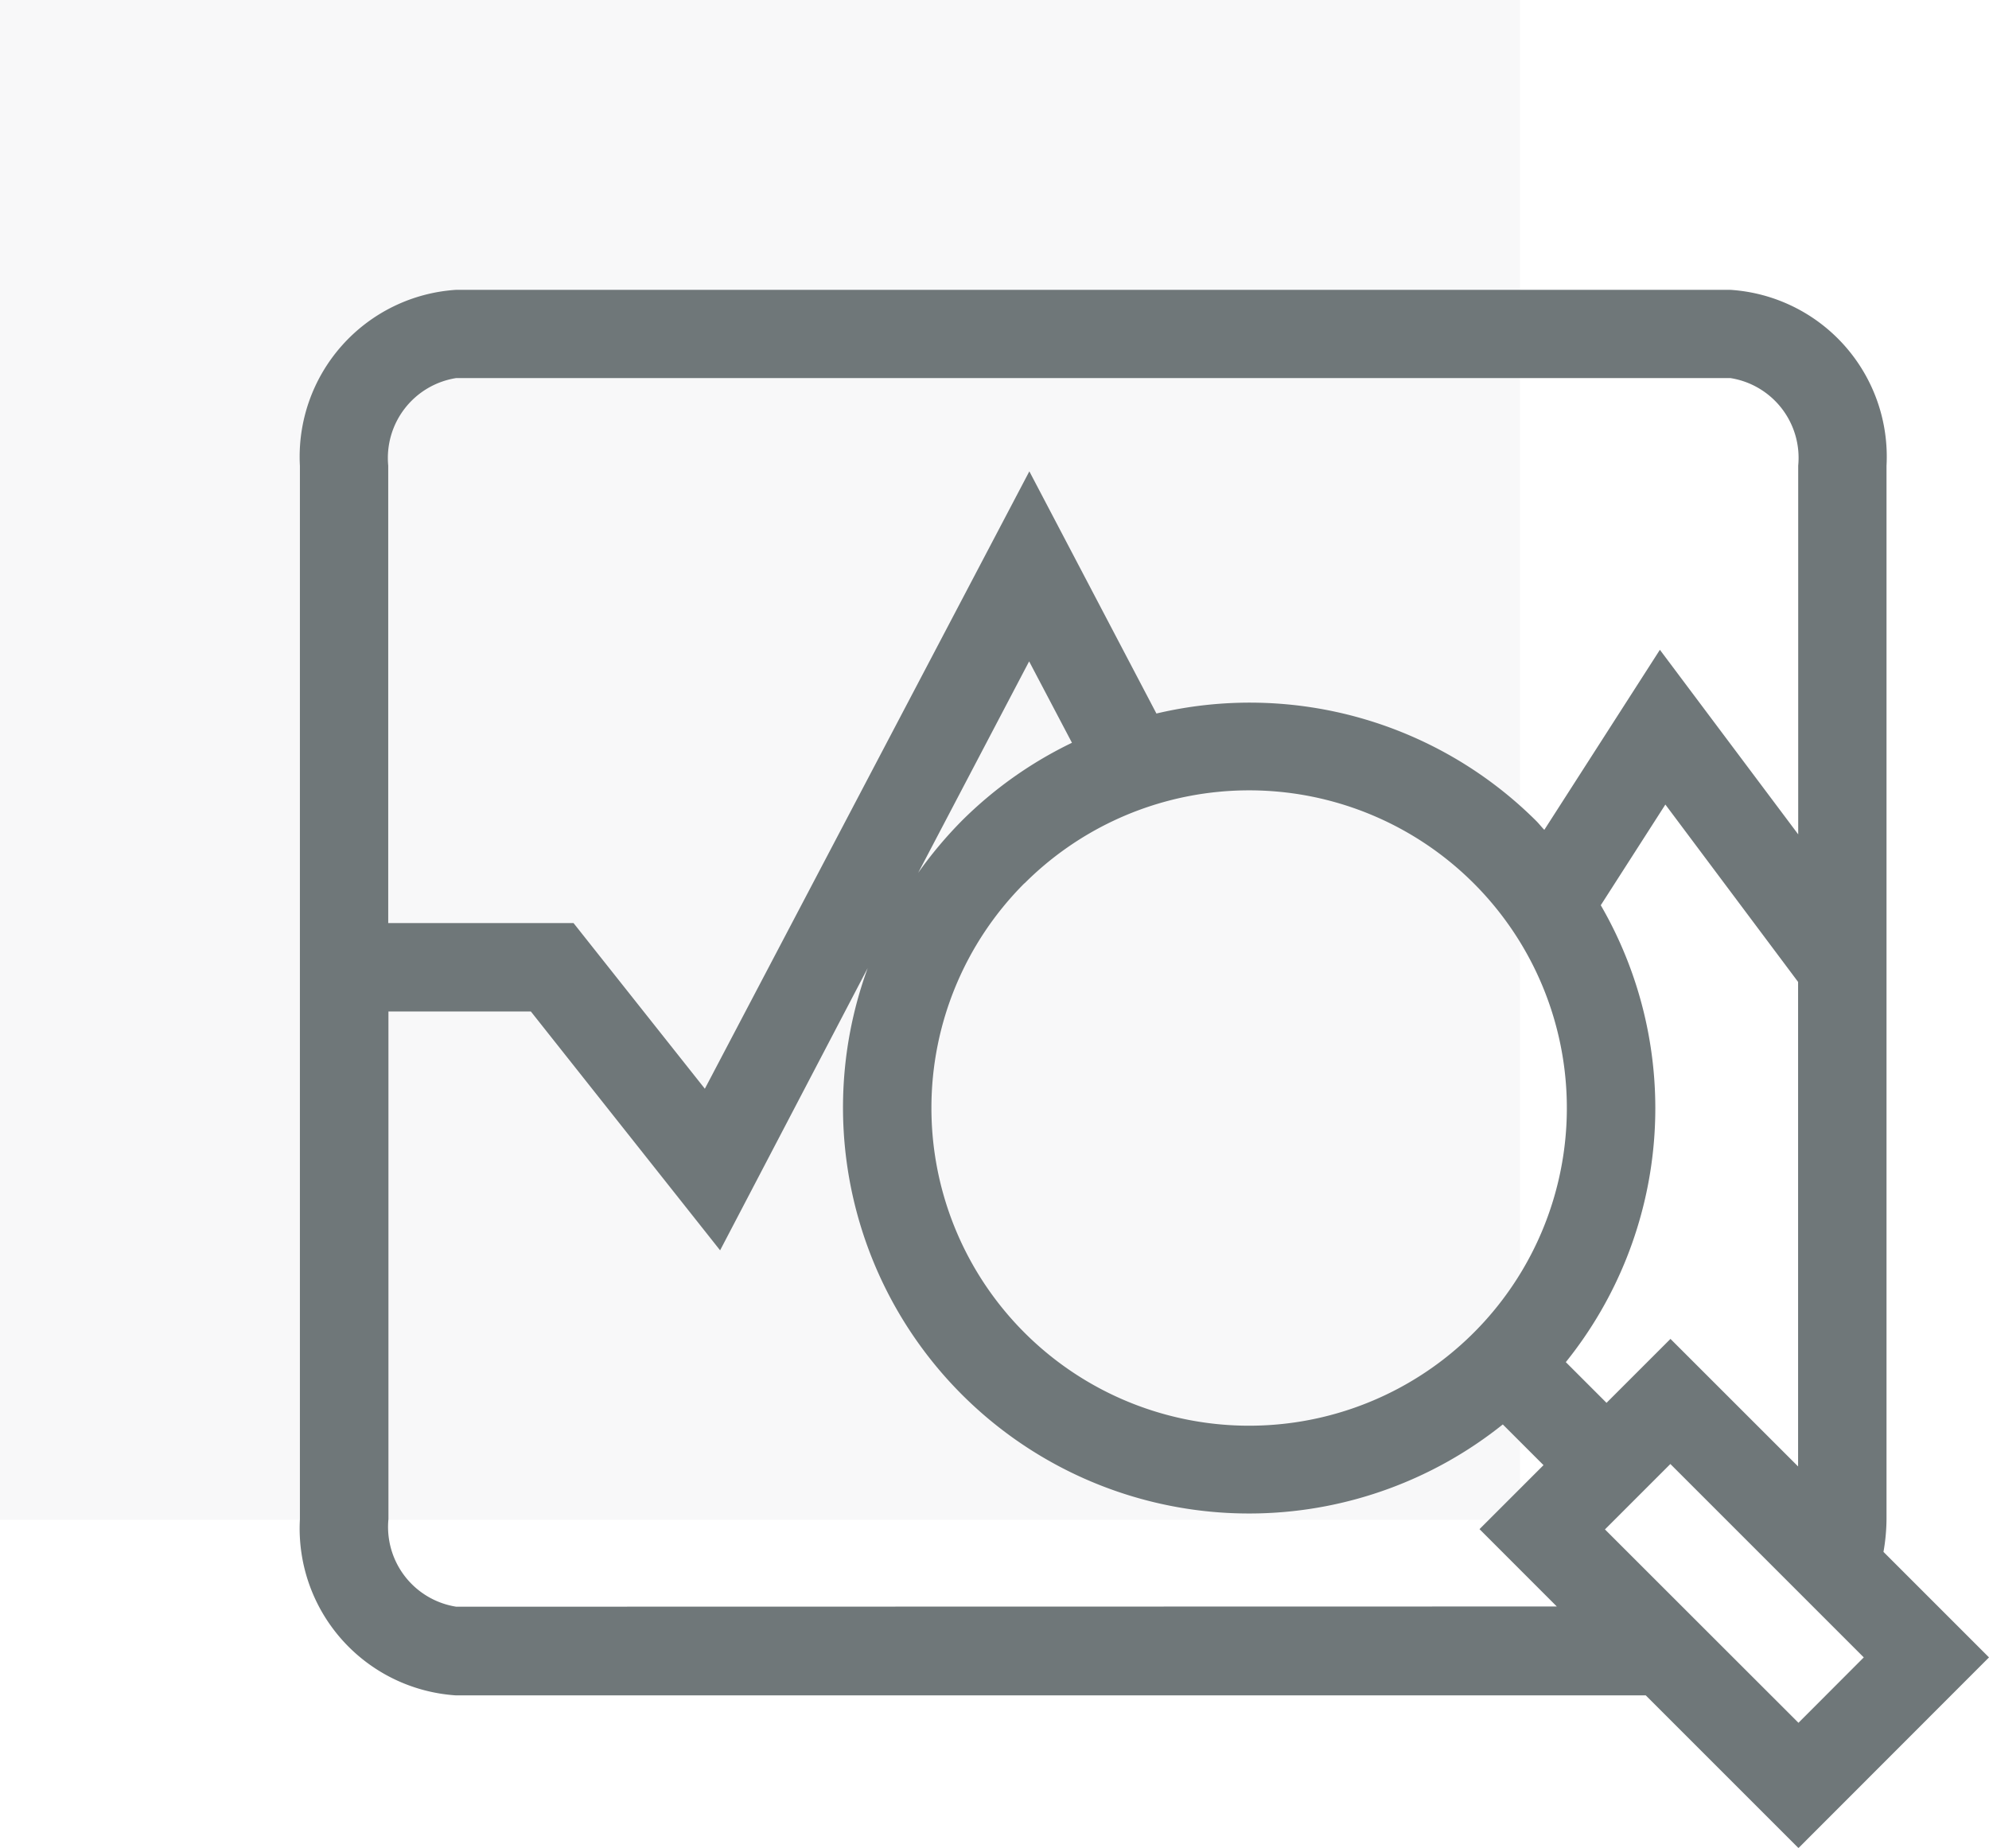 <svg xmlns="http://www.w3.org/2000/svg" width="36.642" height="34.045" viewBox="0 0 36.642 34.045"><defs><style>.a{fill:rgba(111,119,121,0.05);}.b{fill:#6f7779;}</style></defs><g transform="translate(-284.47 -94)"><rect class="a" width="28" height="28" transform="translate(284.47 94)"/><path class="b" d="M280.357,156.3l-1.944-1.944a3.6,3.6,0,0,0,.056-.6v-19.41a3.08,3.08,0,0,0-2.877-3.242H252.117a3.08,3.08,0,0,0-2.877,3.242v19.41A3.08,3.08,0,0,0,252.117,157h21.917l2.813,2.813Zm-3.51,1.205-3.565-3.563,1.205-1.205,3.563,3.563Zm-2.358-7.073-1.178,1.178-.75-.75a7.462,7.462,0,0,0,.644-8.418l1.19-1.855,2.445,3.268v8.927Zm-11.9-8.393a5.853,5.853,0,1,1-1.715,4.138A5.853,5.853,0,0,1,262.587,142.038Zm-1.97-.173,2.055-3.917.789,1.5a7.45,7.45,0,0,0-2.025,1.433,7.588,7.588,0,0,0-.819.979Zm-8.5-9.136h23.475a1.487,1.487,0,0,1,1.248,1.613v6.793l-2.548-3.4-2.129,3.317c-.052-.052-.095-.11-.146-.161a7.478,7.478,0,0,0-7-1.982l-2.341-4.462L256.7,145.823l-2.419-3.052h-3.414v-8.428A1.49,1.49,0,0,1,252.117,132.73Zm0,22.636a1.487,1.487,0,0,1-1.248-1.613V144.4h2.624l3.486,4.4L259.7,143.6a7.48,7.48,0,0,0,11.7,8.408l.75.75-1.179,1.179,1.424,1.425Z" transform="translate(40.755 -31.764)"/></g></svg>